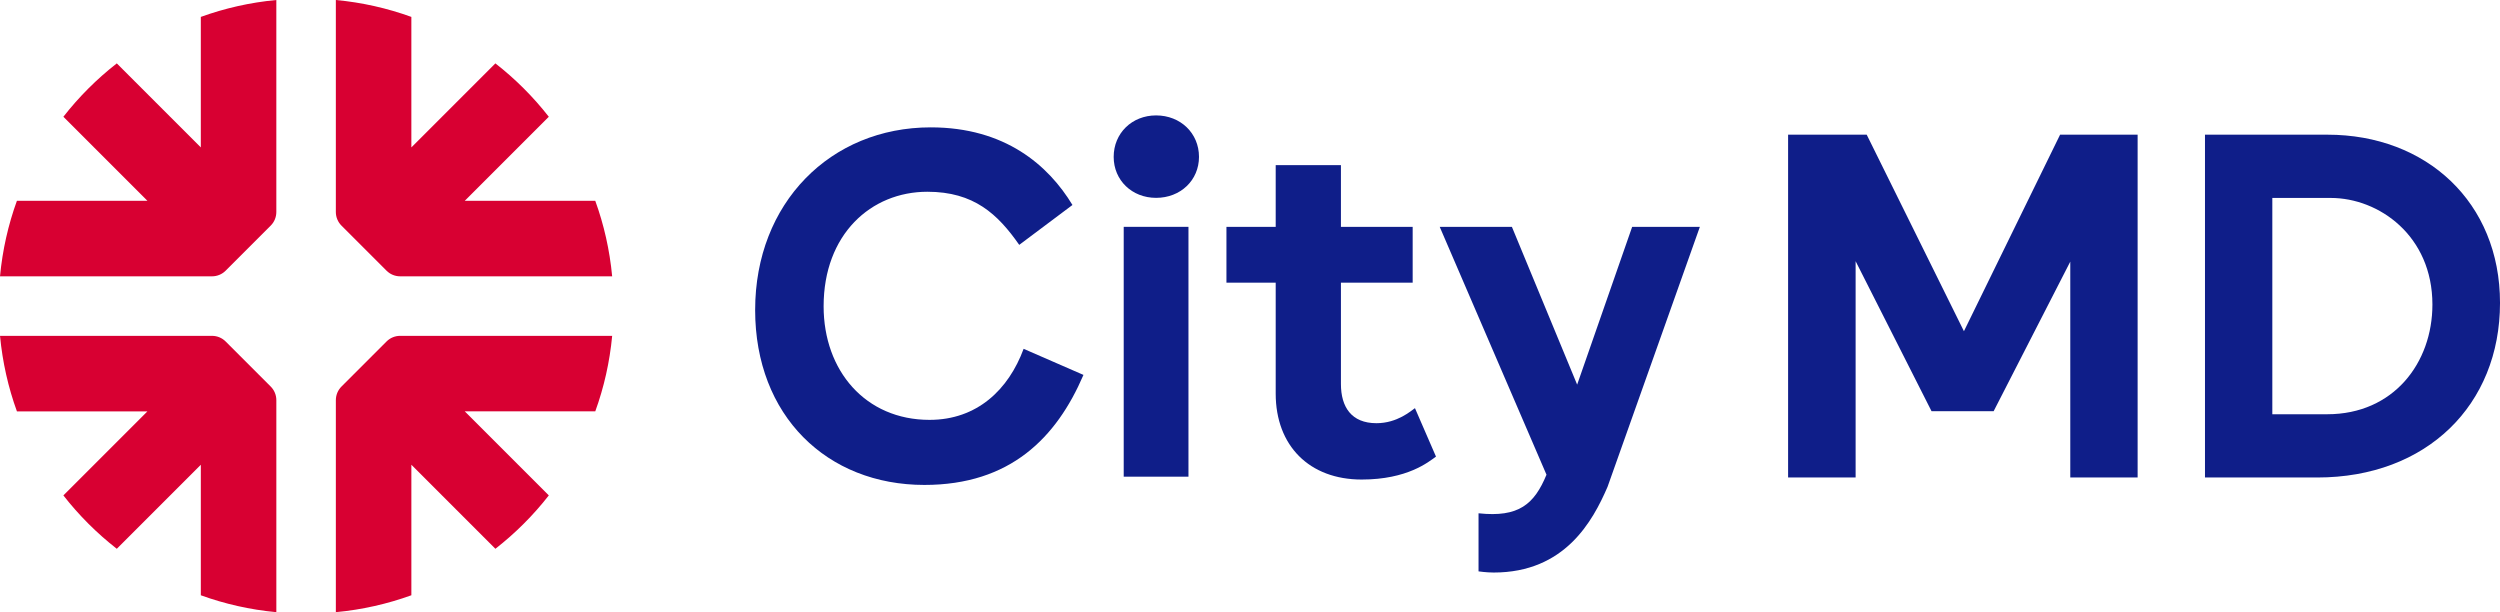 <?xml version="1.0" ?>
<svg xmlns="http://www.w3.org/2000/svg" xmlns:sodipodi="http://sodipodi.sourceforge.net/DTD/sodipodi-0.dtd" xmlns:inkscape="http://www.inkscape.org/namespaces/inkscape" viewBox="0 0 264.583 64.787" inkscape:version="0.92.4 (5da689c313, 2019-01-14)" sodipodi:docname="A.svg">
	<defs id="defs2">
		<clipPath clipPathUnits="userSpaceOnUse" id="clipPath319">
			<path d="M 153,438.046 H 288 V 459 H 153 Z" id="path317" inkscape:connector-curvature="0"/>
		</clipPath>
	</defs>
	<sodipodi:namedview id="base" pagecolor="#ffffff" bordercolor="#666666" borderopacity="1.0" inkscape:pageopacity="0.82352941" inkscape:pageshadow="2" inkscape:zoom="0.49497475" inkscape:cx="510.49485" inkscape:cy="156.26538" inkscape:document-units="px" inkscape:current-layer="layer1" showgrid="false" units="px" inkscape:window-width="1920" inkscape:window-height="1017" inkscape:window-x="1912" inkscape:window-y="-8" inkscape:window-maximized="1" inkscape:pagecheckerboard="true" fit-margin-top="0" fit-margin-left="0" fit-margin-right="0" fit-margin-bottom="0">
		<inkscape:grid type="xygrid" id="grid148" originx="42.223" originy="105.833"/>
	</sodipodi:namedview>
	<g inkscape:label="Layer 1" inkscape:groupmode="layer" id="layer1" transform="translate(107.201,-350)">
		<path style="fill:#0f1e89;fill-opacity:1;fill-rule:nonzero;stroke:none;stroke-width:1.62" d="m 18.578,396.38 v -22.373 h -6.853 v 26.441 h 6.853 z" id="path246" inkscape:connector-curvature="0"/>
		<path style="fill:#0f1e89;fill-opacity:1;fill-rule:nonzero;stroke:none;stroke-width:1.62" d="m 19.692,366.602 c 0,-2.501 -1.952,-4.388 -4.54,-4.388 -2.559,0 -4.489,1.887 -4.489,4.388 0,2.473 1.93,4.337 4.489,4.337 2.588,0 4.54,-1.865 4.54,-4.337 z" id="path244" inkscape:connector-curvature="0"/>
		<path style="fill:#0f1e89;fill-opacity:1;fill-rule:nonzero;stroke:none;stroke-width:1.62" d="m 44.774,398.324 -2.226,-5.128 c -0.41,0.278 -1.86,1.592 -4.074,1.592 -2.66,0 -3.76,-1.726 -3.76,-4.144 v -10.73 h 7.592 v -5.907 h -7.592 v -6.529 h -6.904 v 6.529 h -5.213 v 5.907 h 5.213 v 11.742 c 0,5.525 3.57,9.095 9.095,9.095 4.854,0 7.08,-1.863 7.869,-2.427 z" id="path242" inkscape:connector-curvature="0"/>
		<path style="fill:#d80032;fill-rule:nonzero;stroke:none;stroke-width:1.62" inkscape:connector-curvature="0" d="m -71.063,373.877 4.773,4.773 c 0.381,0.381 0.897,0.594 1.435,0.594 h 22.441 c -0.262,-2.781 -0.87,-5.46 -1.789,-7.992 h -13.812 l 8.895,-8.895 c -1.645,-2.107 -3.545,-4.005 -5.653,-5.649 l -8.893,8.893 v -13.812 c -2.532,-0.917 -5.211,-1.528 -7.992,-1.789 v 22.441 c 0,0.538 0.214,1.055 0.594,1.435 z m -0.594,18.469 v 22.441 c 2.781,-0.261 5.459,-0.872 7.992,-1.789 v -13.812 l 8.893,8.893 c 2.108,-1.644 4.008,-3.542 5.653,-5.649 l -8.895,-8.895 h 13.812 c 0.919,-2.532 1.527,-5.211 1.789,-7.992 h -22.441 c -0.538,0 -1.055,0.214 -1.435,0.594 l -4.773,4.773 c -0.381,0.381 -0.594,0.897 -0.594,1.435 z m -6.299,-19.904 V 350 c -2.781,0.261 -5.459,0.872 -7.992,1.789 v 13.812 l -8.893,-8.893 c -2.108,1.644 -4.008,3.542 -5.653,5.649 l 8.895,8.895 h -13.812 c -0.919,2.532 -1.527,5.211 -1.789,7.992 h 22.441 c 0.538,0 1.055,-0.214 1.435,-0.594 l 4.773,-4.773 c 0.381,-0.381 0.594,-0.897 0.594,-1.435 z m -0.594,18.469 -4.773,-4.773 c -0.381,-0.381 -0.897,-0.594 -1.435,-0.594 h -22.441 c 0.262,2.781 0.87,5.46 1.789,7.992 h 13.812 l -8.895,8.895 c 1.645,2.107 3.545,4.005 5.653,5.649 l 8.893,-8.893 v 13.812 c 2.532,0.917 5.211,1.528 7.992,1.789 v -22.441 c 0,-0.538 -0.214,-1.055 -0.594,-1.435 z" id="Symbol_00000003098199066751388950000012344798420620983742_"/>
		<path style="opacity:1;fill:#0f1e89;fill-opacity:1;stroke:none;stroke-width:0.054" d="m -27.281,382.799 c 0,-11.31 7.97,-19.32 18.583,-19.32 7.868,0 12.458,4.016 14.998,8.215 l -5.632,4.221 c -2.278,-3.258 -4.796,-5.621 -9.723,-5.621 -5.973,0 -10.98,4.511 -10.98,12.123 0,6.811 4.419,12.019 11.211,12.019 5.029,0 8.36,-3.196 9.956,-7.519 l 6.333,2.761 c -2.851,6.637 -7.731,11.644 -16.838,11.644 -10.292,0 -17.909,-7.303 -17.909,-18.522 z" id="path258" inkscape:connector-curvature="0" sodipodi:nodetypes="ccccccccccc"/>
		<path style="opacity:1;fill:#0f1e89;fill-opacity:1;stroke:none;stroke-width:0.054" d="m 45.168,374.007 7.639,-2e-5 6.907,16.7 5.822,-16.7 h 7.165 l -9.771,27.518 c -1.564,3.615 -4.505,9.068 -12.053,9.068 -0.772,0 -1.6,-0.124 -1.6,-0.124 v -6.146 c 4.259,0.46 5.901,-0.963 7.192,-4.083 z" id="path260" inkscape:connector-curvature="0" sodipodi:nodetypes="ccccccccccc"/>
		<path style="opacity:1;fill:#0f1e89;fill-opacity:1;stroke:none;stroke-width:0.054" d="m 82.039,400.534 v -36.281 h 8.319 l 10.29,20.8 10.177,-20.8 h 8.206 v 36.281 h -7.127 v -22.845 l -8.11,15.827 h -6.575 l -8.034,-15.873 v 22.891 z" id="path262" inkscape:connector-curvature="0" sodipodi:nodetypes="cccccccccccccc"/>
		<path style="opacity:1;fill:#0f1e89;fill-opacity:1;stroke:none;stroke-width:0.054" d="m 126.159,364.254 v 36.281 h 11.878 c 11.589,0 19.346,-7.685 19.346,-18.479 0,-10.655 -7.805,-17.802 -18.258,-17.802 z m 7.127,6.695 h 6.188 c 5.081,0 10.755,3.99 10.755,11.282 0,6.162 -4.098,11.61 -11.135,11.61 h -5.808 z" id="path264" inkscape:connector-curvature="0"/>
	</g>
</svg>